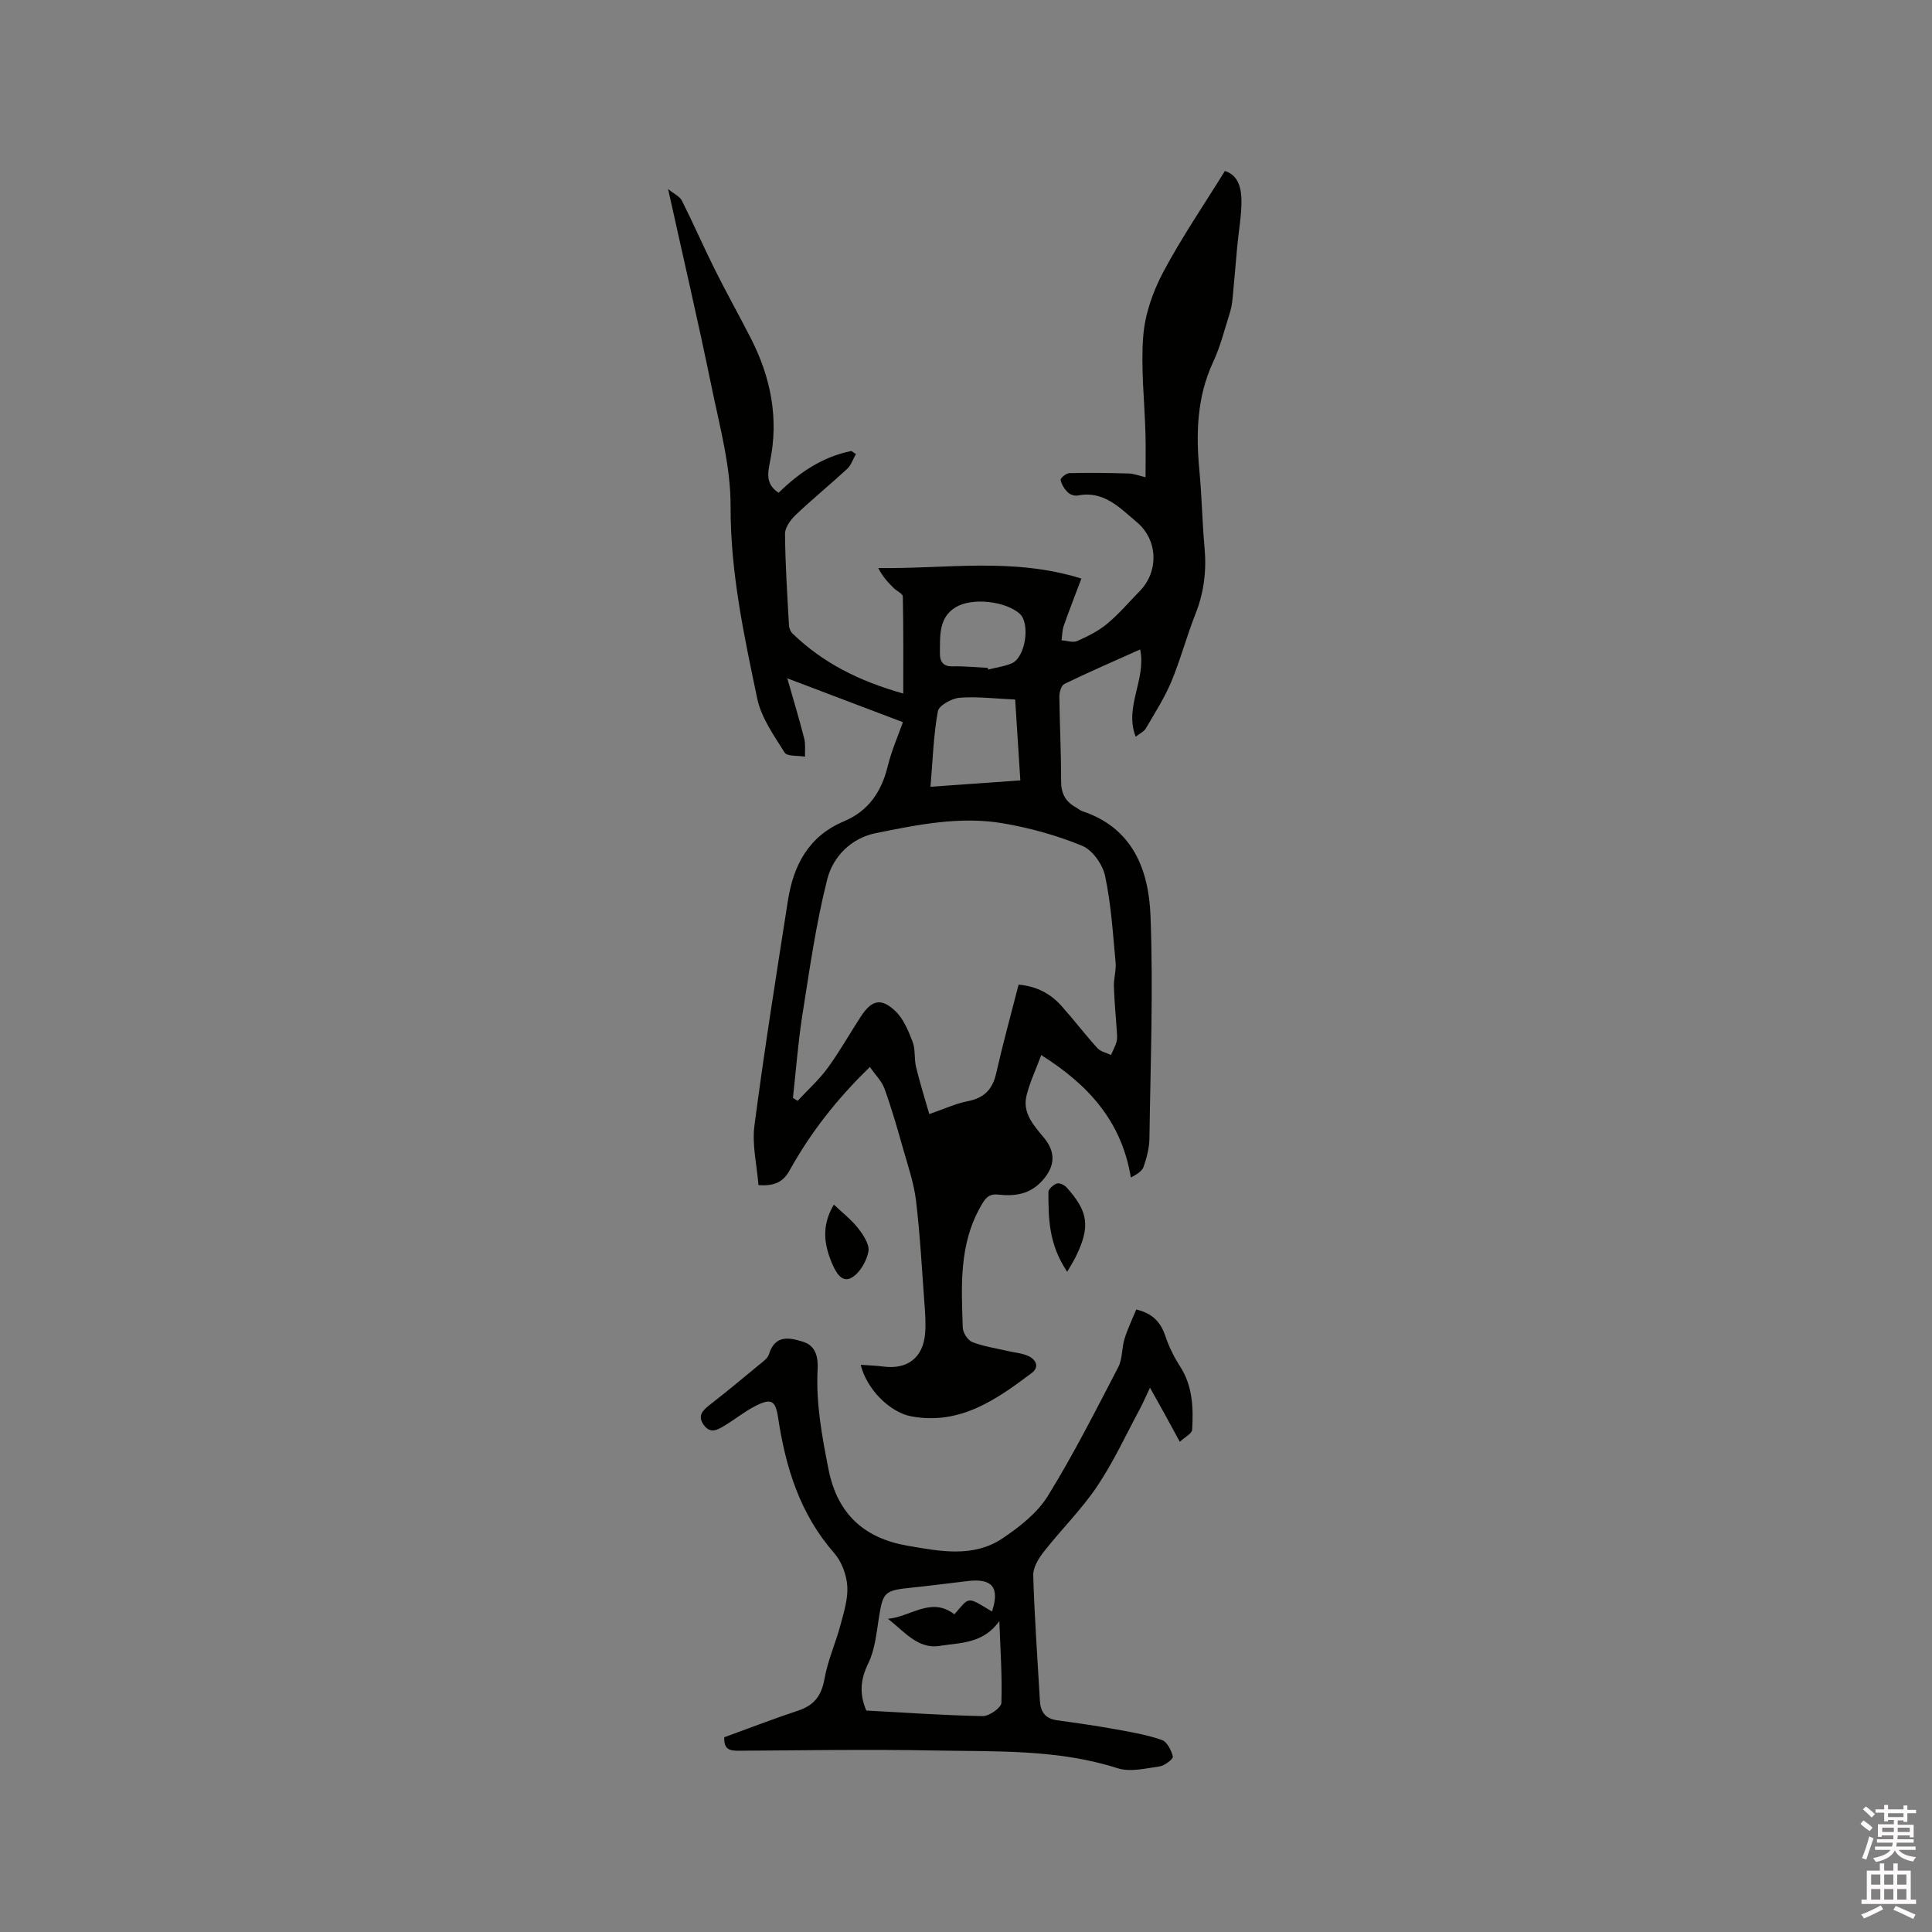 <svg enable-background="new 0 0 400 400" viewBox="0 0 400 400" xmlns="http://www.w3.org/2000/svg"><rect x="0" y="0" width="400" height="400" fill="#808080" stroke="none"/><path d="m385.2 377.6.6-.7c.6.4 1.3.9 1.9 1.5l-.6.7c-.8-.5-1.4-1-1.9-1.5zm.3 7.1c.6-1.4 1.1-2.9 1.5-4.5.3.1.6.3.9.4-.5 1.4-1 2.9-1.5 4.4zm.2-10.1.6-.6c.7.5 1.3 1.1 1.9 1.6l-.7.7c-.6-.6-1.2-1.2-1.8-1.7zm8.4-.8h.8v.9h1.8v.7h-1.8v1.8h-.8v-.3h-1.2v.9h3.3v2.6h-.8v-.4h-2.5c0 .3 0 .6-.1.8h3.4v.7h-3.5c0 .3-.1.6-.1.8h4v.7h-3.5c.7.9 1.9 1.3 3.6 1.5-.2.2-.4.5-.6.9-1.9-.3-3.2-1.1-3.8-2.3-.5 1.1-1.8 2-3.9 2.4-.2-.3-.4-.5-.6-.8 1.9-.4 3.1-.9 3.6-1.7h-3.2v-.7h3.5c.1-.2.1-.5.2-.8h-3.3v-.7h3.4c0-.2 0-.5 0-.8h-2.4v.3h-.8v-2.6h3.3v-.9h-1.2v.3h-.8v-1.8h-1.8v-.7h1.8v-.9h.8v.9h3.2zm-4.4 5.5h2.4c0-.3 0-.6 0-.9h-2.4zm1.2-3.1h3.2v-.8h-3.2zm4.4 2.2h-2.4v.9h2.5v-.9z" fill="#fcfafa"/><path d="m389.2 385.8h.9v1.5h1.9v-1.5h.9v1.5h2.7v6h1.1v.9h-11.3v-.9h1.1v-6h2.7zm.2 8.7.5.8c-1.2.6-2.5 1.3-4 1.9-.2-.3-.3-.6-.6-.8 1.6-.6 3-1.3 4.1-1.9zm-2-4.3h1.9v-2.1h-1.9zm0 3.1h1.9v-2.2h-1.9zm2.7-3.1h1.9v-2.1h-1.9zm0 3.1h1.9v-2.2h-1.9zm2.4 1.3c1.4.6 2.7 1.2 4.1 1.8l-.5.9c-1.5-.7-2.8-1.4-4.1-1.9zm2.2-6.5h-1.9v2.1h1.9zm-1.9 5.2h1.9v-2.2h-1.9z" fill="#fcfafa"/><g fill="#010100"><path d="m177.2 94.01c-.59 1.03-.97 2.29-1.8 3.06-3.5 3.24-7.21 6.26-10.66 9.54-1.06 1.01-2.22 2.6-2.21 3.92.05 6.32.47 12.64.82 18.96.03.58.33 1.28.74 1.68 6.23 6.03 13.67 9.81 22.92 12.42 0-7.06.05-13.57-.09-20.08-.01-.61-1.29-1.15-1.92-1.79-1.17-1.17-2.31-2.39-3.16-4.12 14 .22 27.87-2.26 42.05 2.19-1.32 3.51-2.55 6.62-3.65 9.77-.33.94-.32 2-.46 3 1.09.08 2.35.55 3.24.16 2.18-.96 4.39-2.07 6.21-3.58 2.43-2.02 4.51-4.48 6.73-6.75 4.01-4.09 3.79-10.63-.63-14.32-3.52-2.94-6.79-6.55-12.18-5.48-.64.13-1.6-.18-2.06-.64-.7-.69-1.32-1.65-1.5-2.59-.07-.36 1.14-1.39 1.79-1.4 4.08-.1 8.17-.05 12.26.07 1.14.03 2.26.48 3.53.77 0-3.06.07-6-.01-8.93-.18-6.78-.99-13.61-.46-20.33.36-4.49 1.98-9.15 4.11-13.16 3.8-7.16 8.4-13.88 12.79-20.98 2.86.9 3.44 3.65 3.43 6.42-.02 3.05-.58 6.1-.87 9.16-.34 3.64-.62 7.29-.98 10.93-.1 1.04-.3 2.09-.62 3.08-1.06 3.33-1.9 6.77-3.37 9.91-3.4 7.29-3.6 14.86-2.86 22.64.5 5.27.58 10.59 1.06 15.87.43 4.73-.11 9.22-1.87 13.67-1.83 4.62-3.1 9.47-5.01 14.05-1.41 3.37-3.42 6.49-5.27 9.67-.38.66-1.24 1.04-2.11 1.73-2.42-6.24 2.23-11.79.93-18.07-5.38 2.41-10.59 4.67-15.69 7.14-.64.31-1.05 1.72-1.04 2.62.06 5.83.38 11.66.36 17.49-.01 2.55.89 4.25 3.04 5.43.46.25.87.65 1.36.81 10.46 3.47 13.75 12.18 14.11 21.67.59 15.33-.01 30.71-.22 46.06-.03 1.98-.56 4.01-1.21 5.89-.33.94-1.46 1.6-2.64 2.22-1.93-11.76-8.89-19.24-18.55-25.35-1.14 3.08-2.38 5.66-3.05 8.39-.9 3.64 1.56 6.25 3.62 8.74 2.49 3.02 2.28 5.92-.3 8.81-2.61 2.93-5.73 3.32-9.18 2.95-2.07-.22-2.72.84-3.67 2.51-4.48 7.91-3.95 16.49-3.67 25.03.03 1.05 1.03 2.62 1.96 2.99 2.33.91 4.88 1.27 7.34 1.85 1.43.33 2.98.44 4.28 1.04 1.56.72 2.36 2.25.7 3.51-7.34 5.53-14.83 10.8-24.85 9-4.43-.79-9.3-5.54-10.56-10.69 1.66.12 3.19.16 4.69.36 4.96.65 8.21-1.81 8.64-6.81.18-2.1.02-4.24-.14-6.35-.52-7.07-.9-14.17-1.74-21.2-.44-3.63-1.66-7.18-2.67-10.73-1.18-4.17-2.38-8.36-3.85-12.43-.57-1.58-1.91-2.88-3.03-4.5-6.98 6.76-12.33 13.69-16.62 21.41-1.3 2.34-3.08 3.3-6.45 3.04-.31-4.06-1.36-8.3-.83-12.34 2.03-15.54 4.5-31.02 6.92-46.51 1.15-7.35 4.26-13.38 11.62-16.47 5.04-2.11 7.76-6.11 9.05-11.38.82-3.35 2.24-6.56 3.15-9.14-7.87-2.99-15.5-5.88-23.94-9.08 1.24 4.35 2.46 8.37 3.5 12.44.31 1.2.13 2.52.17 3.78-1.45-.26-3.69-.01-4.22-.85-2.22-3.54-4.84-7.21-5.67-11.17-2.75-13.12-5.57-26.2-5.52-39.85.03-8.24-2.26-16.54-3.94-24.72-2.74-13.37-5.84-26.66-9-40.94 1.26 1.04 2.43 1.55 2.87 2.43 2.37 4.73 4.49 9.59 6.85 14.32s4.95 9.35 7.36 14.06c4.18 8.13 5.9 16.67 4 25.75-.49 2.35-.83 4.65 1.81 6.33 4.26-4.19 9.1-7.45 15.06-8.65.3.22.62.43.93.64zm33.69 109.85c3.8.33 6.63 1.9 8.88 4.41 2.54 2.84 4.85 5.88 7.41 8.71.67.74 1.88.98 2.84 1.45.38-.88.84-1.73 1.12-2.64.18-.59.15-1.26.11-1.9-.2-3.21-.53-6.41-.63-9.62-.06-1.67.51-3.39.35-5.04-.56-5.98-.93-12.02-2.17-17.87-.5-2.37-2.6-5.36-4.73-6.24-5.21-2.15-10.78-3.69-16.34-4.65-8.9-1.54-17.73.27-26.44 2.03-5.09 1.03-8.84 4.89-10.01 9.52-2.34 9.2-3.66 18.67-5.15 28.07-.9 5.7-1.32 11.47-1.96 17.21.32.21.65.41.97.62 2.09-2.26 4.42-4.35 6.23-6.82 2.49-3.41 4.56-7.13 6.88-10.67 2.2-3.35 4.12-3.89 7.04-1.18 1.73 1.6 2.76 4.11 3.64 6.39.63 1.62.31 3.59.74 5.32.82 3.38 1.87 6.7 2.73 9.7 3.18-1.1 5.5-2.19 7.93-2.66 3.36-.65 5.14-2.39 5.9-5.71 1.38-6.08 3.03-12.09 4.66-18.43zm-18.24-40.97c6.52-.46 12.46-.88 18.6-1.32-.37-5.85-.72-11.27-1.07-16.74-4.14-.18-7.84-.66-11.49-.37-1.64.13-4.3 1.59-4.52 2.81-.9 4.94-1.05 10.03-1.52 15.62zm11.87-24.61c.02.11.04.23.07.34 1.62-.41 3.32-.63 4.85-1.27 2.86-1.19 3.93-8.25 1.67-10.29-2.79-2.51-9.65-3.44-13.17-1.38-3.65 2.13-3.3 6.02-3.34 9.58-.02 1.65.6 2.76 2.65 2.7 2.41-.06 4.84.2 7.27.32z"/><path d="m244.27 298.51c-1.36-2.49-2.26-4.16-3.18-5.83-.9-1.63-1.82-3.26-3-5.37-.84 1.78-1.41 3.11-2.09 4.39-2.9 5.39-5.47 11.01-8.88 16.07-3.22 4.78-7.4 8.9-10.98 13.46-1.09 1.39-2.26 3.28-2.22 4.9.25 8.67.89 17.34 1.38 26 .13 2.28 1.11 3.7 3.53 4.03 4.08.56 8.17 1.15 12.22 1.88 3.2.58 6.45 1.14 9.5 2.2 1.08.38 1.97 2.15 2.28 3.45.11.45-1.68 1.87-2.72 2.02-2.88.41-6.09 1.22-8.7.39-12.47-4-25.33-3.43-38.09-3.68-13.44-.26-26.89-.03-40.34.05-1.85.01-3.15-.22-3.03-2.79 5.04-1.83 10.14-3.81 15.34-5.53 3.32-1.1 4.81-3.14 5.42-6.6.67-3.8 2.32-7.42 3.32-11.18.7-2.63 1.57-5.39 1.39-8.03-.17-2.33-1.17-5.03-2.7-6.78-7.09-8.08-10.06-17.72-11.62-28.03-.55-3.66-1.44-4.1-4.79-2.39-2.15 1.1-4.06 2.67-6.14 3.92-1.43.86-3.01 1.96-4.45-.02-1.37-1.88-.29-3 1.21-4.17 3.43-2.66 6.78-5.44 10.12-8.21.8-.67 1.87-1.37 2.15-2.26 1.27-4.11 4.2-3.49 7.1-2.59 2.73.85 3.1 3.45 2.98 5.67-.37 7.07.9 13.87 2.26 20.75 1.83 9.27 7.45 14.26 16.34 15.79 6.65 1.15 13.62 2.57 19.73-1.55 3.51-2.37 7.16-5.23 9.33-8.74 5.32-8.61 9.91-17.69 14.59-26.69.89-1.71.7-3.95 1.29-5.85.64-2.07 1.6-4.04 2.43-6.07 3.48.82 5.1 2.71 6.05 5.56.72 2.15 1.76 4.26 2.99 6.17 2.65 4.08 2.8 8.6 2.53 13.16-.03.79-1.47 1.49-2.55 2.5zm-38.89 35.14c1.64-4.96.06-6.9-4.93-6.32-3.89.45-7.77.97-11.66 1.37-5.76.59-5.99.88-6.87 6.53-.48 3.11-.81 6.41-2.16 9.16-1.64 3.35-1.86 6.33-.4 9.76 8.06.43 16.07 1 24.1 1.15 1.33.03 3.84-1.74 3.87-2.74.18-5.64-.23-11.29-.43-16.94-3.36 4.77-8.25 4.47-12.33 5.14-4.54.75-7.4-3.04-10.74-5.61 4.66-.36 8.93-4.67 13.76-.92 3.2-3.63 2.48-3.81 7.79-.58z"/><path d="m220.95 263.31c-3.89-5.78-3.87-11.17-3.89-16.51 0-.62 1.03-1.51 1.76-1.77.52-.18 1.55.3 2 .8 4.52 5.03 4.93 8.12 1.96 14.25-.54 1.11-1.22 2.15-1.83 3.23z"/><path d="m172.65 249.4c1.93 1.84 3.72 3.21 5.05 4.94 1.06 1.38 2.37 3.35 2.1 4.77-.38 1.98-1.73 4.36-3.4 5.37-2.04 1.25-3.29-.96-4.08-2.78-1.68-3.93-2.34-7.85.33-12.3z"/></g></svg>